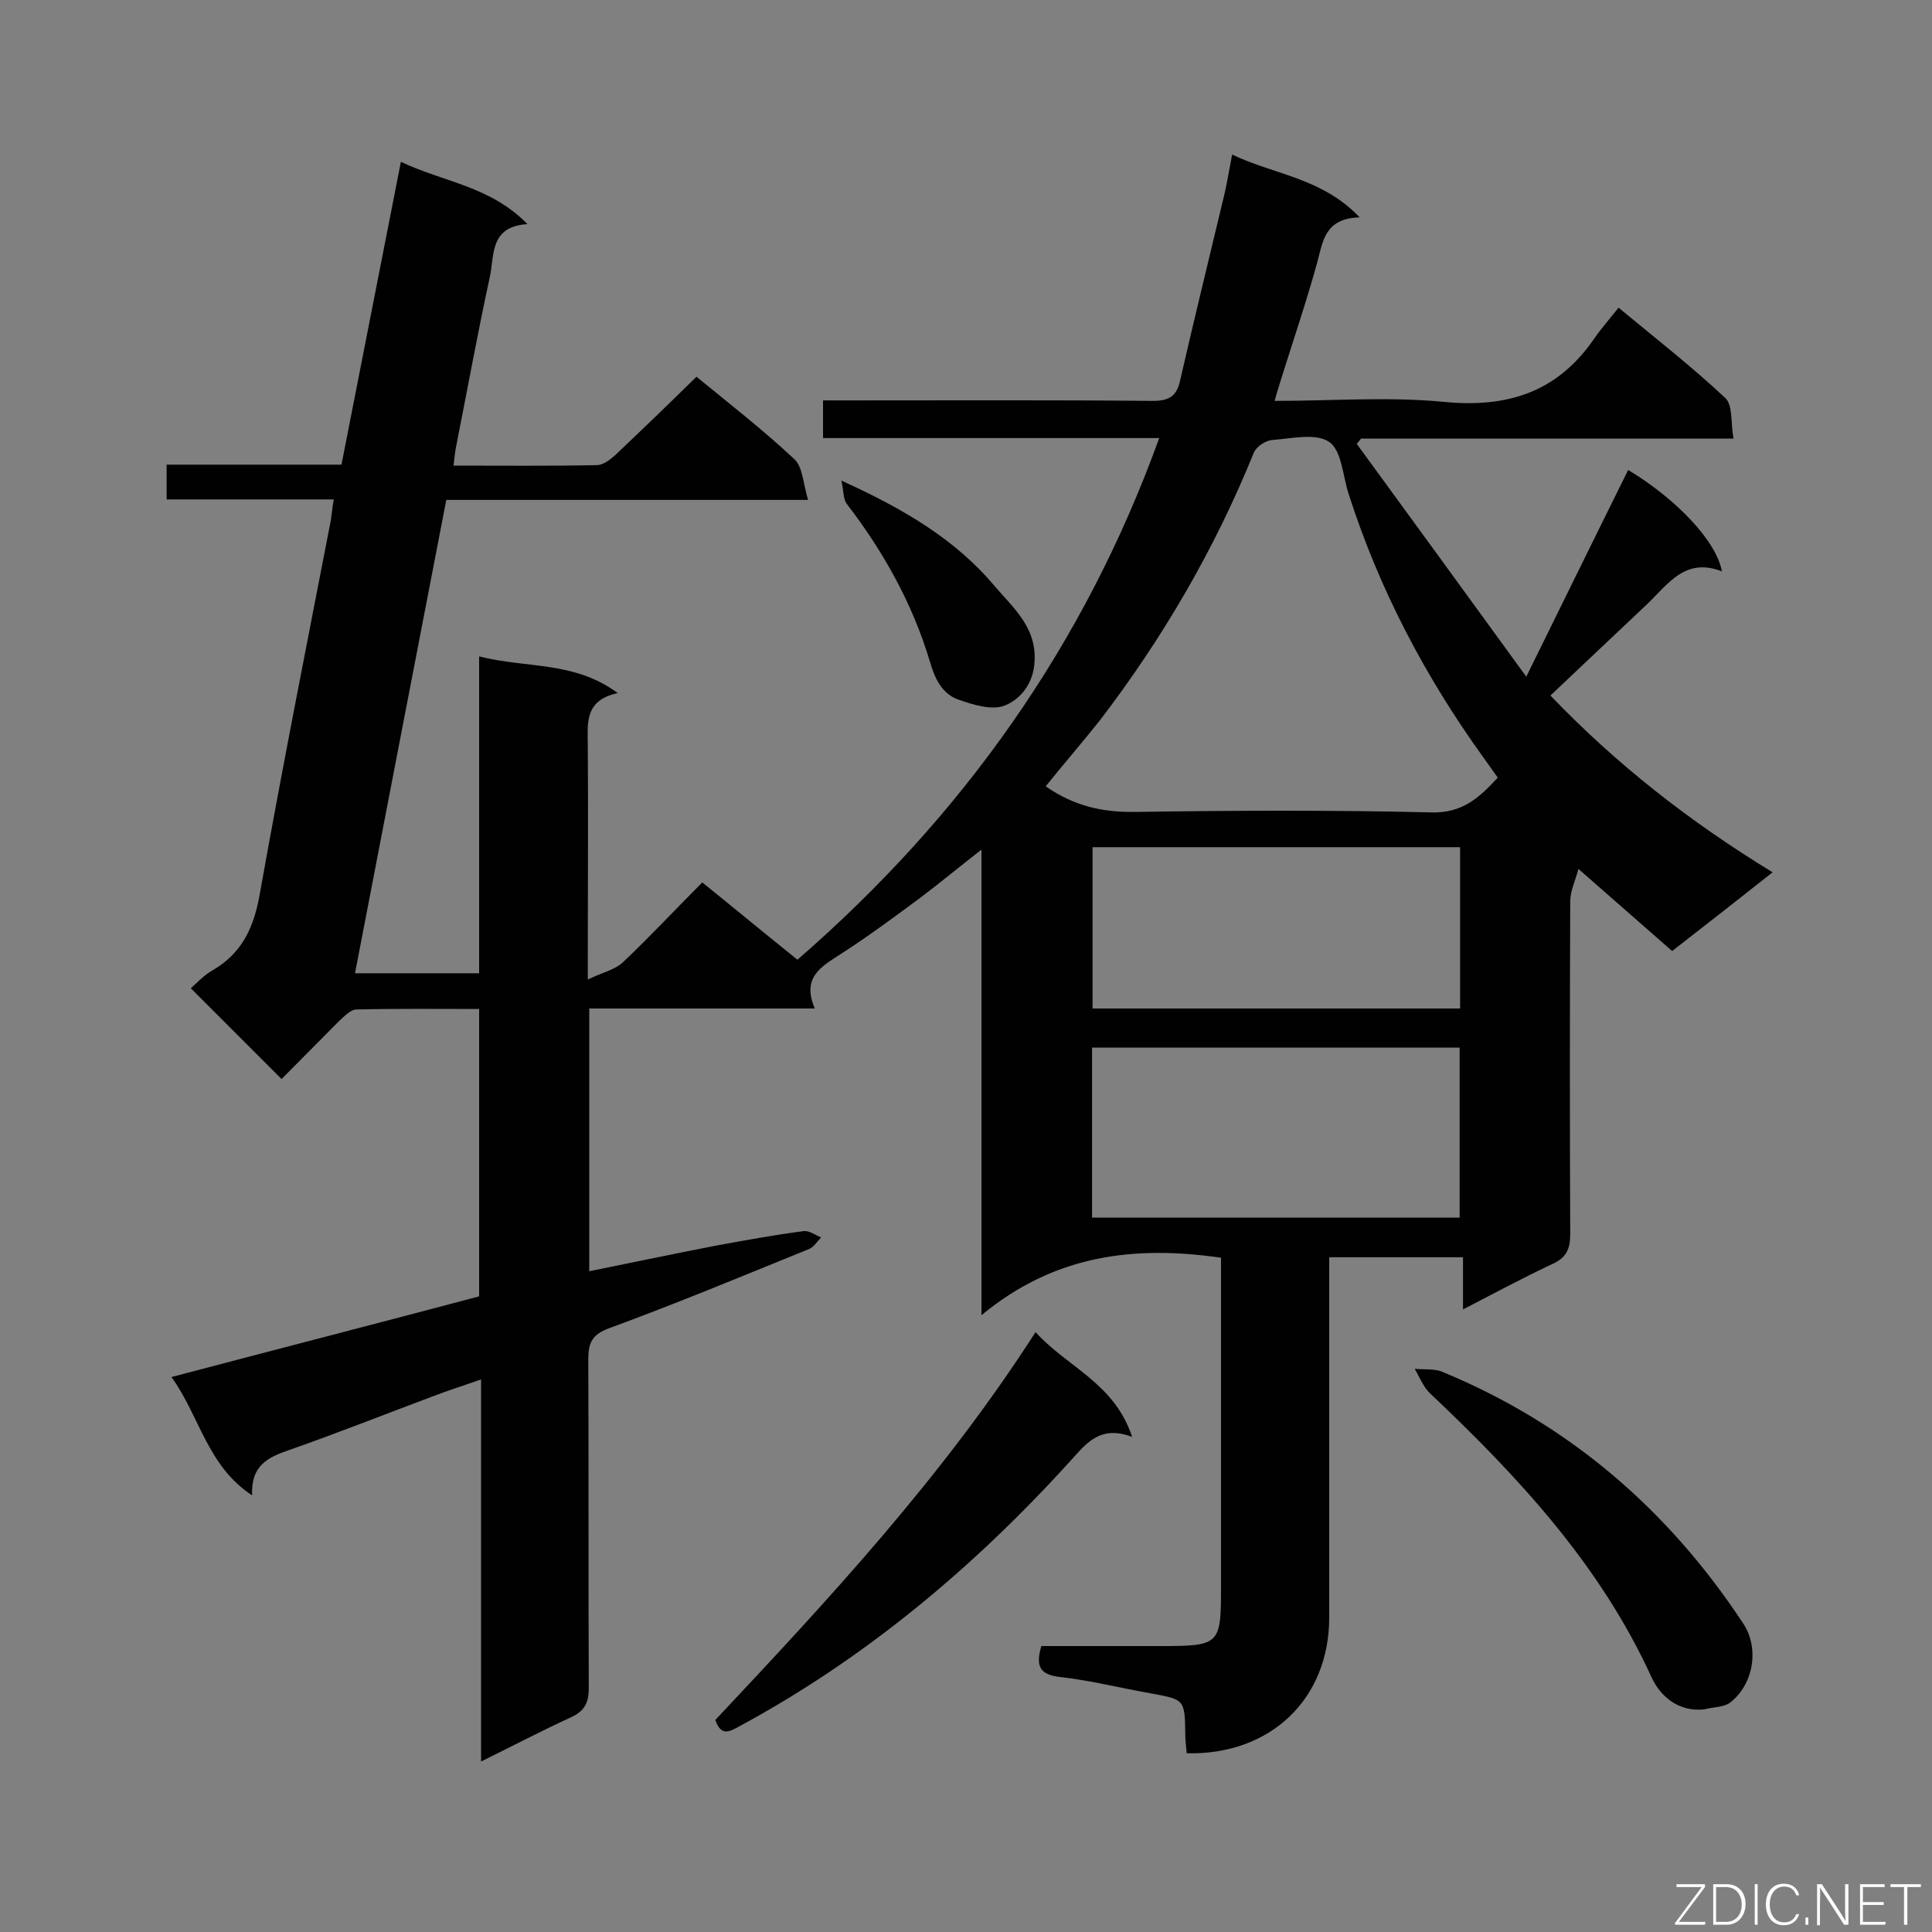 <svg enable-background="new 0 0 400 400" viewBox="0 0 400 400" xmlns="http://www.w3.org/2000/svg"><rect x="0" y="0" width="400" height="400" fill="#808080" stroke="none"/><path d="m93.9 96.4c10.3 0 20 .1 29.7-.1 1.2 0 2.7-1.1 3.7-2 5.6-5.3 11.2-10.7 16.9-16.3 6.7 5.5 13.8 11 20.3 17.1 1.7 1.6 1.8 5.1 2.8 8.4-25.7 0-50.1 0-74.9 0-6.3 32.7-12.6 65.2-18.9 98h25.7c0-21.5 0-43.2 0-65.6 9.7 2.5 19.7.9 28.7 7.6-7.1 1.5-6.2 6.5-6.2 11.2.1 13.9 0 27.8 0 41.6v6.5c3.1-1.5 5.6-2 7.3-3.6 5.5-5.2 10.7-10.8 16.4-16.5 6.7 5.4 13.1 10.7 19.7 16 34.1-29.6 59.4-65.1 74.9-108-23.3 0-46.4 0-69.6 0 0-2.7 0-4.9 0-7.8h4.7c21.2 0 42.4-.1 63.6.1 3.2 0 4.9-.9 5.6-4.1 3-13.1 6.2-26.1 9.3-39.1.5-2.3.9-4.6 1.5-7.8 8.8 4.2 18.6 4.8 26.4 13-7.2.2-7.6 4.9-8.8 9.4-2.2 8-4.9 15.9-7.4 23.9-.4 1.4-.9 2.8-1.4 4.7 12 0 23.6-.9 35 .2 13.2 1.3 23.5-2 31.1-13 1.5-2.2 3.3-4.2 5.1-6.5 8.1 6.7 15.4 12.4 22.1 18.7 1.6 1.5 1.1 5.1 1.7 8.4-26.3 0-51.7 0-77.1 0-.3.4-.6.7-.9 1.1 11.6 15.9 23.2 31.8 35.1 48.2 7.4-15 14.2-28.9 21.1-42.8 10.1 6.1 18.3 14.8 19.4 21-7.6-3-11.2 2.7-15.5 6.8-6.6 6.2-13.2 12.5-20 18.9 13.6 14.2 28.8 26.1 46 36.6-7.1 5.6-13.7 10.8-20.8 16.3-6.2-5.4-12.3-10.8-19.4-17-.7 2.6-1.7 4.6-1.7 6.7-.1 23-.1 46 0 68.9 0 3.1-.8 4.9-3.7 6.2-6 2.8-11.9 6-18.5 9.4 0-3.8 0-7.1 0-10.8-9.4 0-18.2 0-27.7 0v5.2 69.4c0 16.8-12.1 28.5-29.5 28.1-.1-1.2-.3-2.5-.3-3.8-.1-7.4-.1-7.3-7.1-8.6-6.3-1.1-12.5-2.7-18.9-3.4-4.2-.5-5-2.3-3.8-6.4h24.4c12.7 0 12.8-.2 12.8-12.6 0-21 0-42.1 0-63.1 0-1.6 0-3.2 0-4.7-18-2.6-34.5-.6-49.6 11.9 0-33.2 0-64.5 0-96.4-4.6 3.6-8.6 6.9-12.7 10-5.4 4-10.8 8-16.4 11.6-4 2.6-8.2 4.8-5.4 11.3-16 0-31.2 0-46.7 0v54.4c8.8-1.8 17.5-3.6 26.2-5.3 6-1.1 12-2.2 18.1-3 1.2-.2 2.5.8 3.7 1.3-.8.8-1.5 2-2.5 2.4-13.8 5.6-27.5 11.3-41.4 16.4-3.5 1.3-4.3 3-4.3 6.4.1 22.7 0 45.4.1 68.1 0 3.1-.9 4.8-3.8 6.1-6.1 2.8-12 5.9-18.5 9.1 0-26.6 0-52.4 0-79.1-3.7 1.3-6.9 2.3-10 3.5-9.9 3.7-19.7 7.6-29.7 11.1-4.4 1.5-8 3.2-7.7 9.4-9.3-6.1-10.8-16.3-16.7-24.5 21.6-5.7 42.6-11.1 63.7-16.7 0-19.6 0-39.2 0-59.5-8.6 0-17-.1-25.4.1-1.2 0-2.5 1.4-3.6 2.4-4.1 4.1-8.1 8.2-11.9 12-6.5-6.5-12.6-12.6-18.8-18.8 1.3-1.1 2.7-2.7 4.5-3.7 6.2-3.6 8.6-9 9.8-15.9 4.6-25.8 9.7-51.5 14.7-77.3.2-1.3.3-2.6.6-4.3-11.7 0-23 0-34.6 0 0-2.5 0-4.6 0-7.2h36.2c4.1-20.8 8.1-41.4 12.3-62.7 8.8 4.2 18.5 5 26.2 12.9-7.9.5-6.8 6.5-7.8 11-2.5 11.5-4.6 23.1-6.9 34.7-.3 1.4-.4 2.6-.6 4.3zm122.6 66.4c5.9 4.1 11.8 5.4 18.5 5.3 20.4-.3 40.8-.4 61.3.1 6.5.2 10-3.1 13.8-7.2-1.1-1.6-2.1-2.9-3-4.2-12.1-16.8-21.6-34.9-27.9-54.6-1.2-3.7-1.4-8.9-4-10.7-2.8-1.9-7.8-.7-11.8-.4-1.4.1-3.3 1.4-3.8 2.6-8.1 20-18.9 38.5-32 55.6-3.6 4.5-7.4 8.9-11.1 13.5zm9.6 89.3h76.1c0-11.9 0-23.5 0-35.2-25.6 0-50.7 0-76.1 0zm.1-76.7v33.4h76.1c0-11.3 0-22.3 0-33.4-25.5 0-50.6 0-76.1 0z" fill="#010101"/><path d="m234.4 297.5c-6.8-2.6-9.7 1.6-12.9 5.1-19.9 21.9-42.3 40.7-68.4 54.8-2 1.1-3.8 2.2-5-1.3 23.5-25 47.1-50.4 66.3-80.3 6.6 7.3 16.3 10.5 20 21.7z" fill="#010101"/><path d="m352.9 353.9c-5.4.6-9.1-2.7-10.9-6.5-10.6-23.3-27.6-41.6-45.9-58.9-1.4-1.3-2.2-3.4-3.2-5.1 2 .2 4.2-.1 5.9.7 26.1 10.8 46.6 28.5 62.1 52 3.4 5.1 2.2 12.6-2.7 16.4-1.3 1-3.5.9-5.3 1.4z" fill="#010101"/><path d="m174.2 99.5c13 5.9 23.6 12.2 31.7 21.8 3.8 4.5 8.7 8.5 8.3 15.6-.2 4.6-2.9 7.8-6 9.1-2.7 1.2-6.8-.1-9.9-1.2-3.3-1.2-4.8-4.4-5.8-7.9-3.6-12-9.6-22.7-17.2-32.6-.7-.9-.6-2.5-1.1-4.8z" fill="#010101"/><g fill="#fcfbfa"><path d="m346.9 398 5.4-7.3h-5.2v-.6h5.9v.6l-5.4 7.2h5.5l-.1.6h-6.2v-.5z"/><path d="m354.7 390.1h2.8c2.3 0 3.9 1.6 3.9 4.1s-1.6 4.3-3.9 4.3h-2.8zm.6 7.8h2c2.2 0 3.3-1.6 3.3-3.6 0-1.8-1-3.6-3.3-3.6h-2z"/><path d="m363.9 390.1v8.4h-.6v-8.4z"/><path d="m372.5 396.3c-.4 1.3-1.4 2.3-3.2 2.3-2.4 0-3.7-1.9-3.7-4.3 0-2.3 1.2-4.3 3.7-4.3 1.8 0 2.9 1 3.2 2.4h-.6c-.4-1.1-1.1-1.8-2.5-1.8-2.1 0-3 1.9-3 3.7s.9 3.7 3 3.7c1.4 0 2.1-.7 2.5-1.7z"/><path d="m373.8 398.5v-1.5h.6v1.5z"/><path d="m376.2 398.5v-8.4h1c1.3 2 4.4 6.7 4.9 7.6-.1-1.2-.1-2.4-.1-3.8v-3.8h.7v8.4h-.9c-1.2-1.9-4.4-6.8-5-7.7.1 1.1 0 2.3 0 3.9v3.9h-.6z"/><path d="m390 394.4h-4.3v3.5h4.7l-.1.6h-5.2v-8.4h5.1v.6h-4.5v3.1h4.3z"/><path d="m394.2 390.7h-2.8v-.6h6.3v.6h-2.8v7.8h-.7z"/></g></svg>